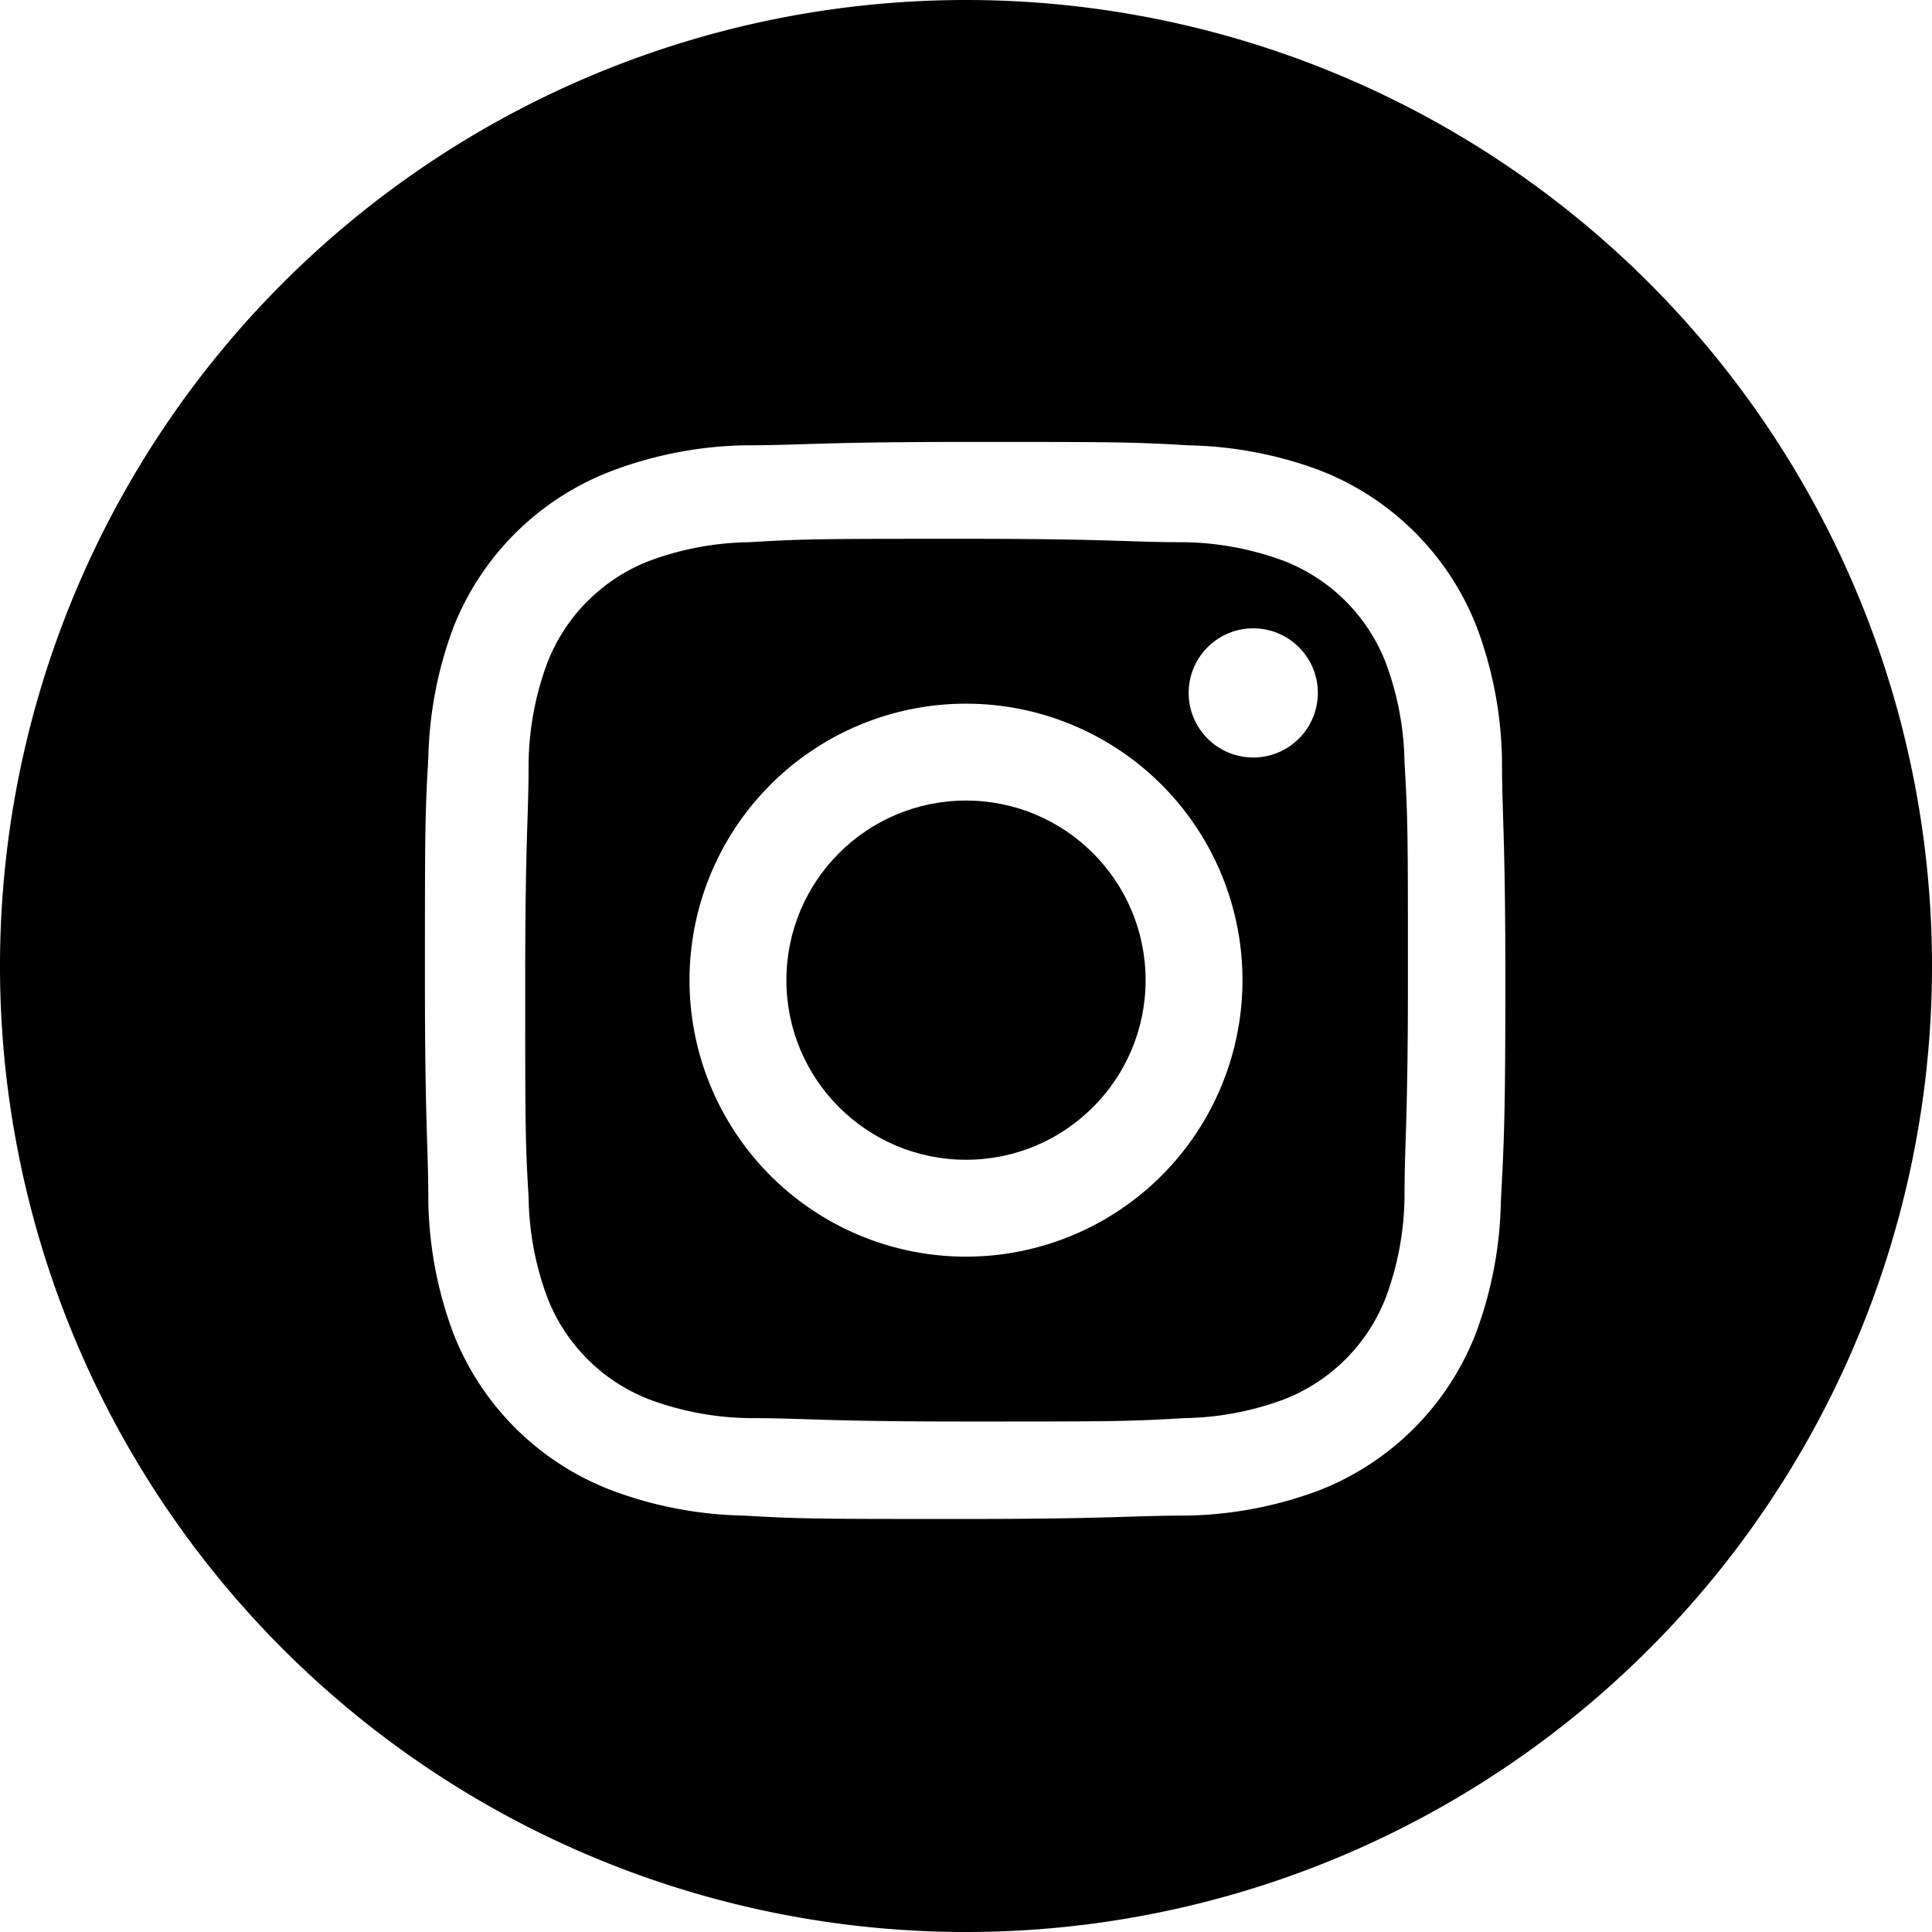 <svg id="Layer_1" data-name="Layer 1" xmlns="http://www.w3.org/2000/svg" viewBox="0 0 34.1 34.1"><title>icons</title><path d="M24.46,11.7a3.15,3.15,0,0,0-1.8-1.8,5.26,5.26,0,0,0-1.76-.33c-1,0-1.3-.06-3.84-0.06s-2.84,0-3.84.06a5.26,5.26,0,0,0-1.76.33,3.15,3.15,0,0,0-1.8,1.8,5.26,5.26,0,0,0-.33,1.76c0,1-.06,1.3-0.06,3.84s0,2.84.06,3.84a5.25,5.25,0,0,0,.33,1.76,3.15,3.15,0,0,0,1.8,1.8,5.26,5.26,0,0,0,1.76.33c1,0,1.3.06,3.84,0.06s2.84,0,3.84-.06a5.26,5.26,0,0,0,1.76-.33,3.15,3.15,0,0,0,1.8-1.8,5.26,5.26,0,0,0,.33-1.76c0-1,.06-1.3.06-3.84s0-2.84-.06-3.84A5.26,5.26,0,0,0,24.46,11.7ZM17.05,22.18a4.88,4.88,0,1,1,4.88-4.88A4.88,4.88,0,0,1,17.05,22.18Zm5.07-8.81a1.14,1.14,0,1,1,1.14-1.14A1.14,1.14,0,0,1,22.12,13.37Z"/><circle cx="17.05" cy="17.3" r="3.17"/><path d="M17.05,0A17.05,17.05,0,1,0,34.1,17.05,17.05,17.05,0,0,0,17.05,0Zm9.44,21.22a7,7,0,0,1-.44,2.31,4.86,4.86,0,0,1-2.78,2.78,7,7,0,0,1-2.31.44c-1,0-1.34.06-3.92,0.06s-2.9,0-3.92-.06a7,7,0,0,1-2.31-.44A4.86,4.86,0,0,1,8,23.53a7,7,0,0,1-.44-2.31c0-1-.06-1.34-0.06-3.92s0-2.9.06-3.92A7,7,0,0,1,8,11.08,4.86,4.86,0,0,1,10.83,8.3a7,7,0,0,1,2.31-.44c1,0,1.34-.06,3.92-0.06s2.9,0,3.92.06a7,7,0,0,1,2.31.44,4.86,4.86,0,0,1,2.78,2.78,7,7,0,0,1,.44,2.31c0,1,.06,1.34.06,3.92S26.54,20.21,26.49,21.22Z"/></svg>